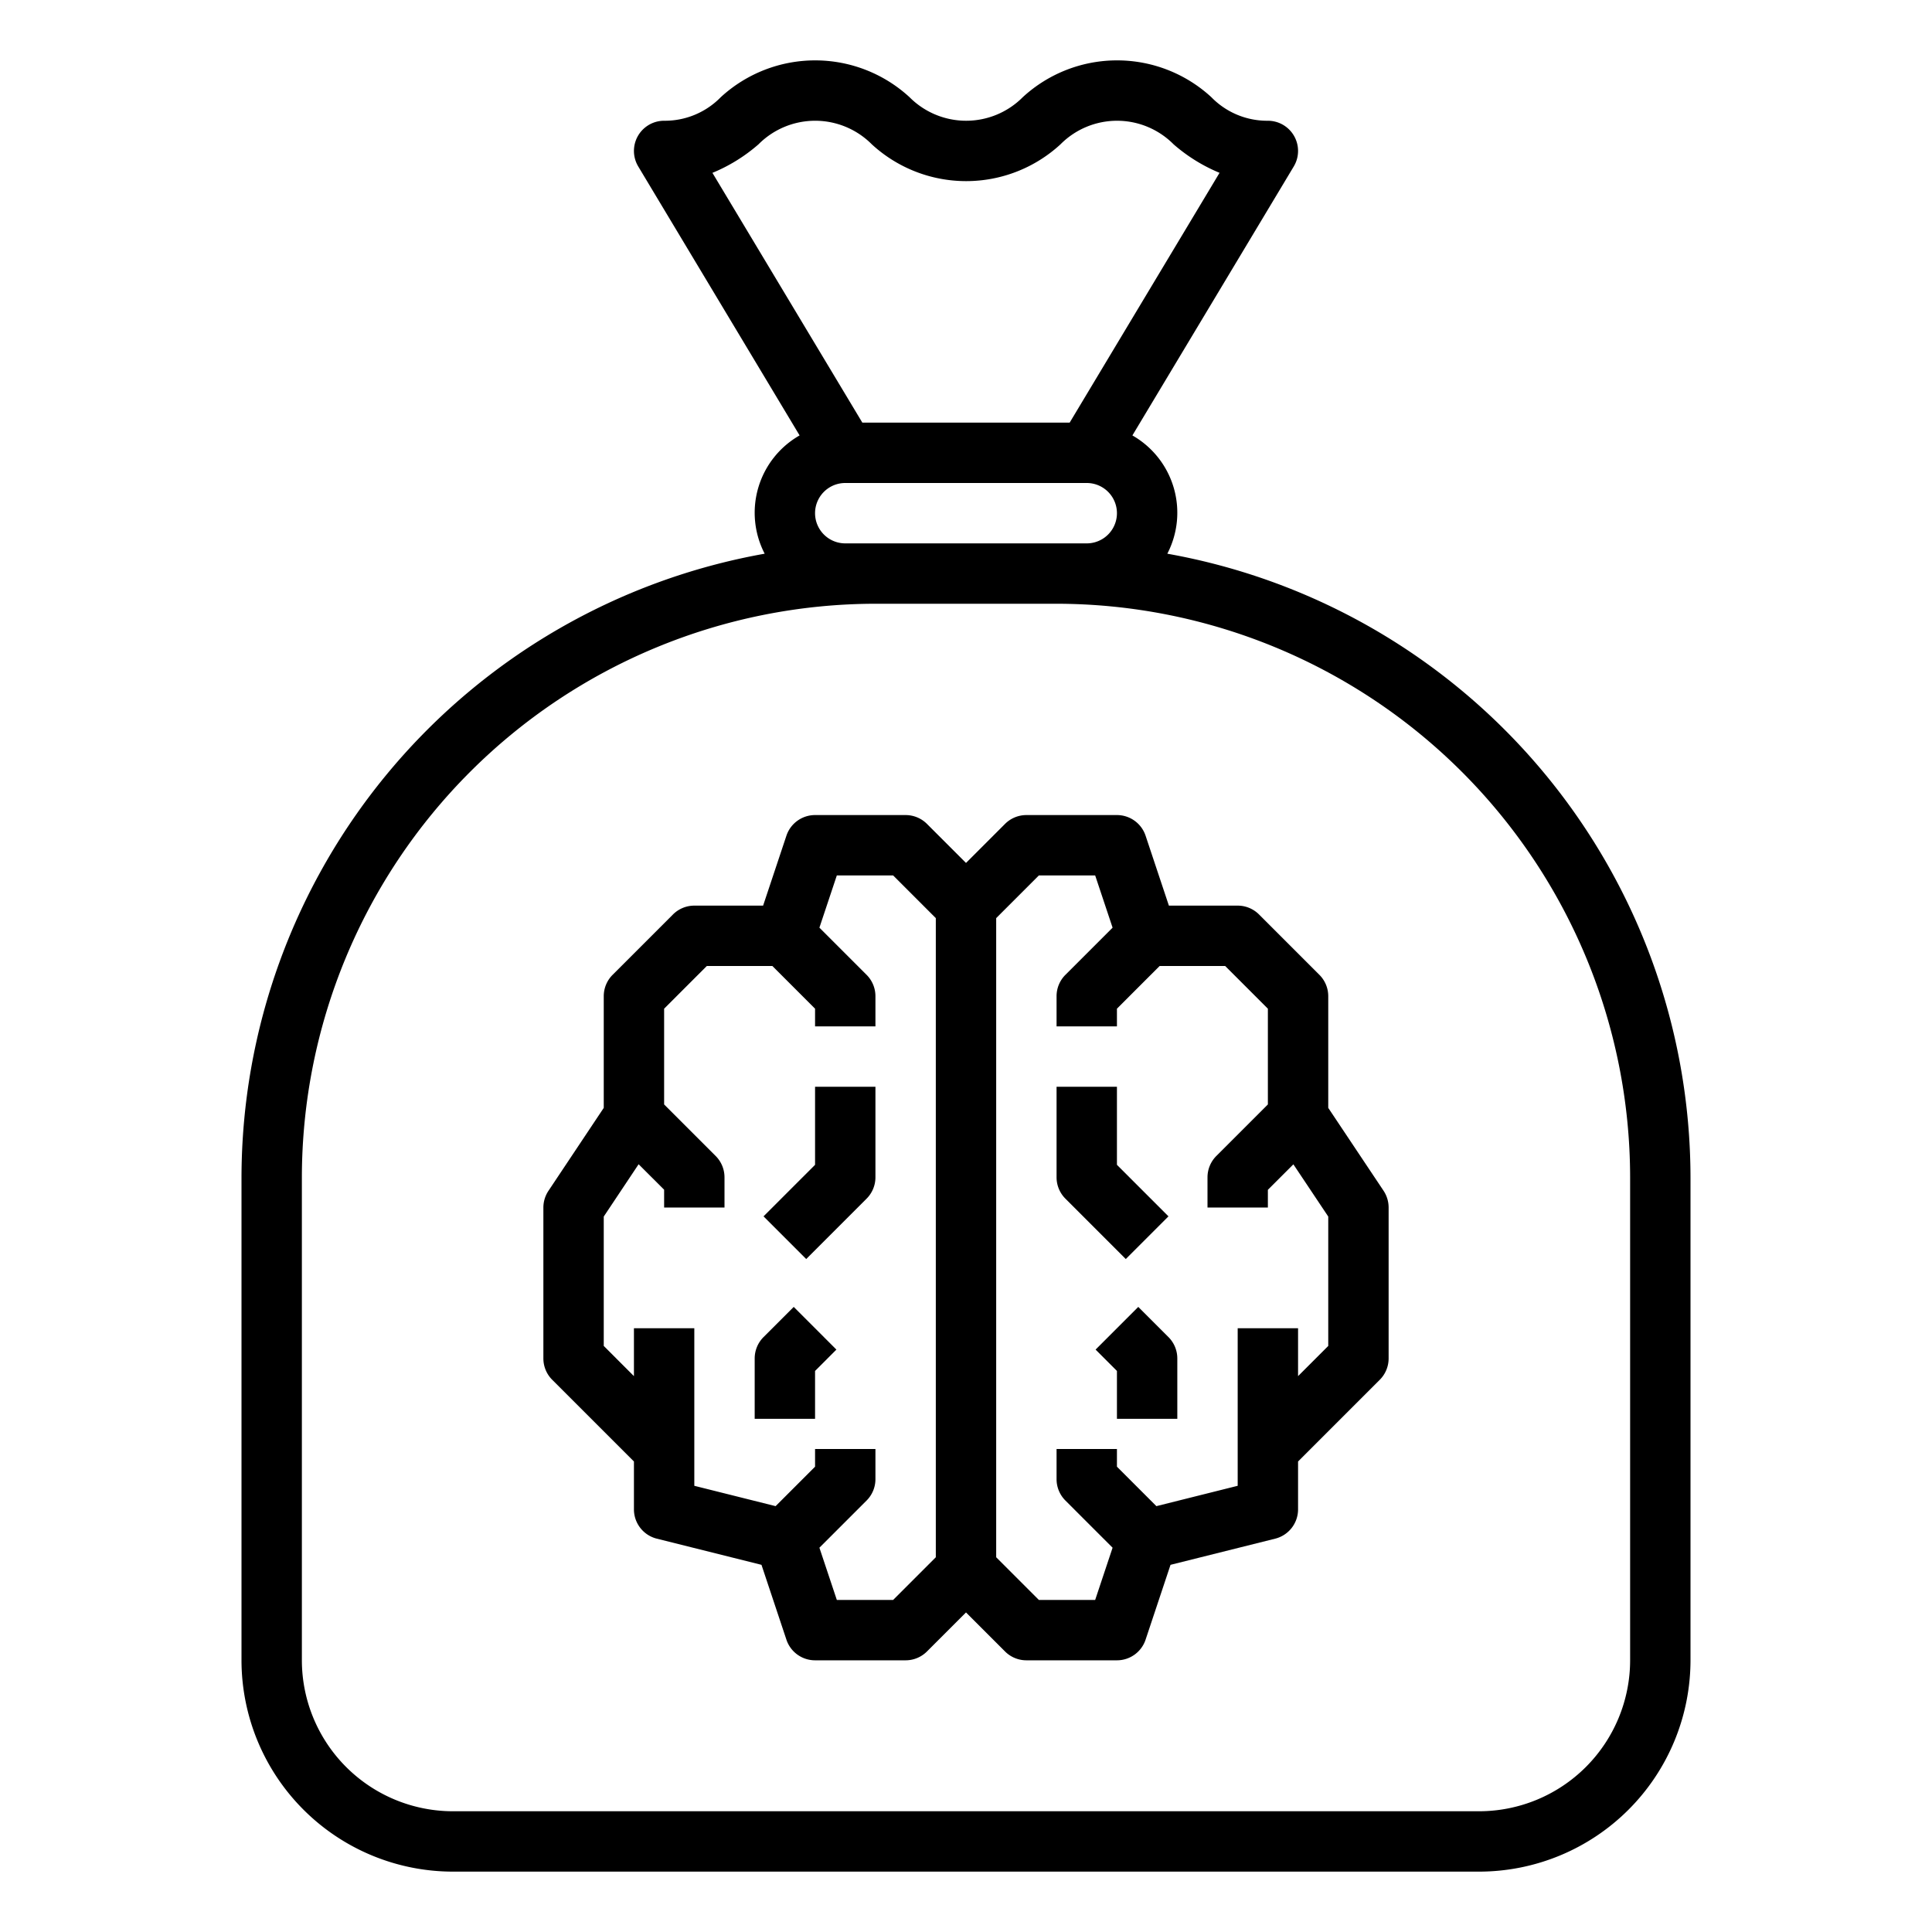 <svg xmlns="http://www.w3.org/2000/svg" viewBox="0 0 64 64" x="0px" y="0px"><g data-name="Brain Bag"><path d="M44,36.7V33a1,1,0,0,0-.293-.707l-2-2A1,1,0,0,0,41,30H38.721l-.772-2.316A1,1,0,0,0,37,27H34a1,1,0,0,0-.707.293L32,28.586l-1.293-1.293A1,1,0,0,0,30,27H27a1,1,0,0,0-.949.684L25.279,30H23a1,1,0,0,0-.707.293l-2,2A1,1,0,0,0,20,33v3.7l-1.832,2.748A1.006,1.006,0,0,0,18,40v5a1,1,0,0,0,.293.707L21,48.414V50a1,1,0,0,0,.757.97l3.468.867.826,2.479A1,1,0,0,0,27,55h3a1,1,0,0,0,.707-.293L32,53.414l1.293,1.293A1,1,0,0,0,34,55h3a1,1,0,0,0,.949-.684l.826-2.479,3.468-.867A1,1,0,0,0,43,50V48.414l2.707-2.707A1,1,0,0,0,46,45V40a1.006,1.006,0,0,0-.168-.555ZM29.586,53H27.721l-.577-1.73,1.563-1.563A1,1,0,0,0,29,49V48H27v.586l-1.307,1.307L23,49.219V44H21v1.586l-1-1V40.3l1.155-1.733.845.844V40h2V39a1,1,0,0,0-.293-.707L22,36.586V33.414L23.414,32h2.172L27,33.414V34h2V33a1,1,0,0,0-.293-.707L27.144,30.73,27.721,29h1.865L31,30.414V51.586ZM44,44.586l-1,1V44H41v5.219l-2.693.674L37,48.586V48H35v1a1,1,0,0,0,.293.707l1.563,1.563L36.279,53H34.414L33,51.586V30.414L34.414,29h1.865l.577,1.73-1.563,1.563A1,1,0,0,0,35,33v1h2v-.586L38.414,32h2.172L42,33.414v3.172l-1.707,1.707A1,1,0,0,0,40,39v1h2v-.586l.845-.844L44,40.3Z"></path><path d="M38.707,40.293,37,38.586V36H35v3a1,1,0,0,0,.293.707l2,2Z"></path><path d="M37.707,43.293l-1.414,1.414.707.707V47h2V45a1,1,0,0,0-.293-.707Z"></path><path d="M27,38.586l-1.707,1.707,1.414,1.414,2-2A1,1,0,0,0,29,39V36H27Z"></path><path d="M25.293,44.293A1,1,0,0,0,25,45v2h2V45.414l.707-.707-1.414-1.414Z"></path><path d="M38.669,18.342a2.948,2.948,0,0,0-1.157-3.918l5.345-8.909A1,1,0,0,0,42,4a2.58,2.58,0,0,1-1.873-.781,4.61,4.61,0,0,0-6.246,0,2.644,2.644,0,0,1-3.752,0,4.618,4.618,0,0,0-6.252,0A2.588,2.588,0,0,1,22,4a1,1,0,0,0-.857,1.515l5.345,8.909a2.948,2.948,0,0,0-1.157,3.918A21.019,21.019,0,0,0,8,39V55a7.008,7.008,0,0,0,7,7H49a7.008,7.008,0,0,0,7-7V39A21.019,21.019,0,0,0,38.669,18.342ZM25.126,4.781a2.646,2.646,0,0,1,3.754,0,4.615,4.615,0,0,0,6.25,0,2.638,2.638,0,0,1,3.747,0,5.52,5.52,0,0,0,1.522.944L35.434,14H28.566L23.6,5.726A5.511,5.511,0,0,0,25.126,4.781ZM28,18a1,1,0,0,1,0-2h8a1,1,0,0,1,0,2ZM54,55a5.006,5.006,0,0,1-5,5H15a5.006,5.006,0,0,1-5-5V39A19.021,19.021,0,0,1,29,20h6A19.021,19.021,0,0,1,54,39Z"></path></g></svg>